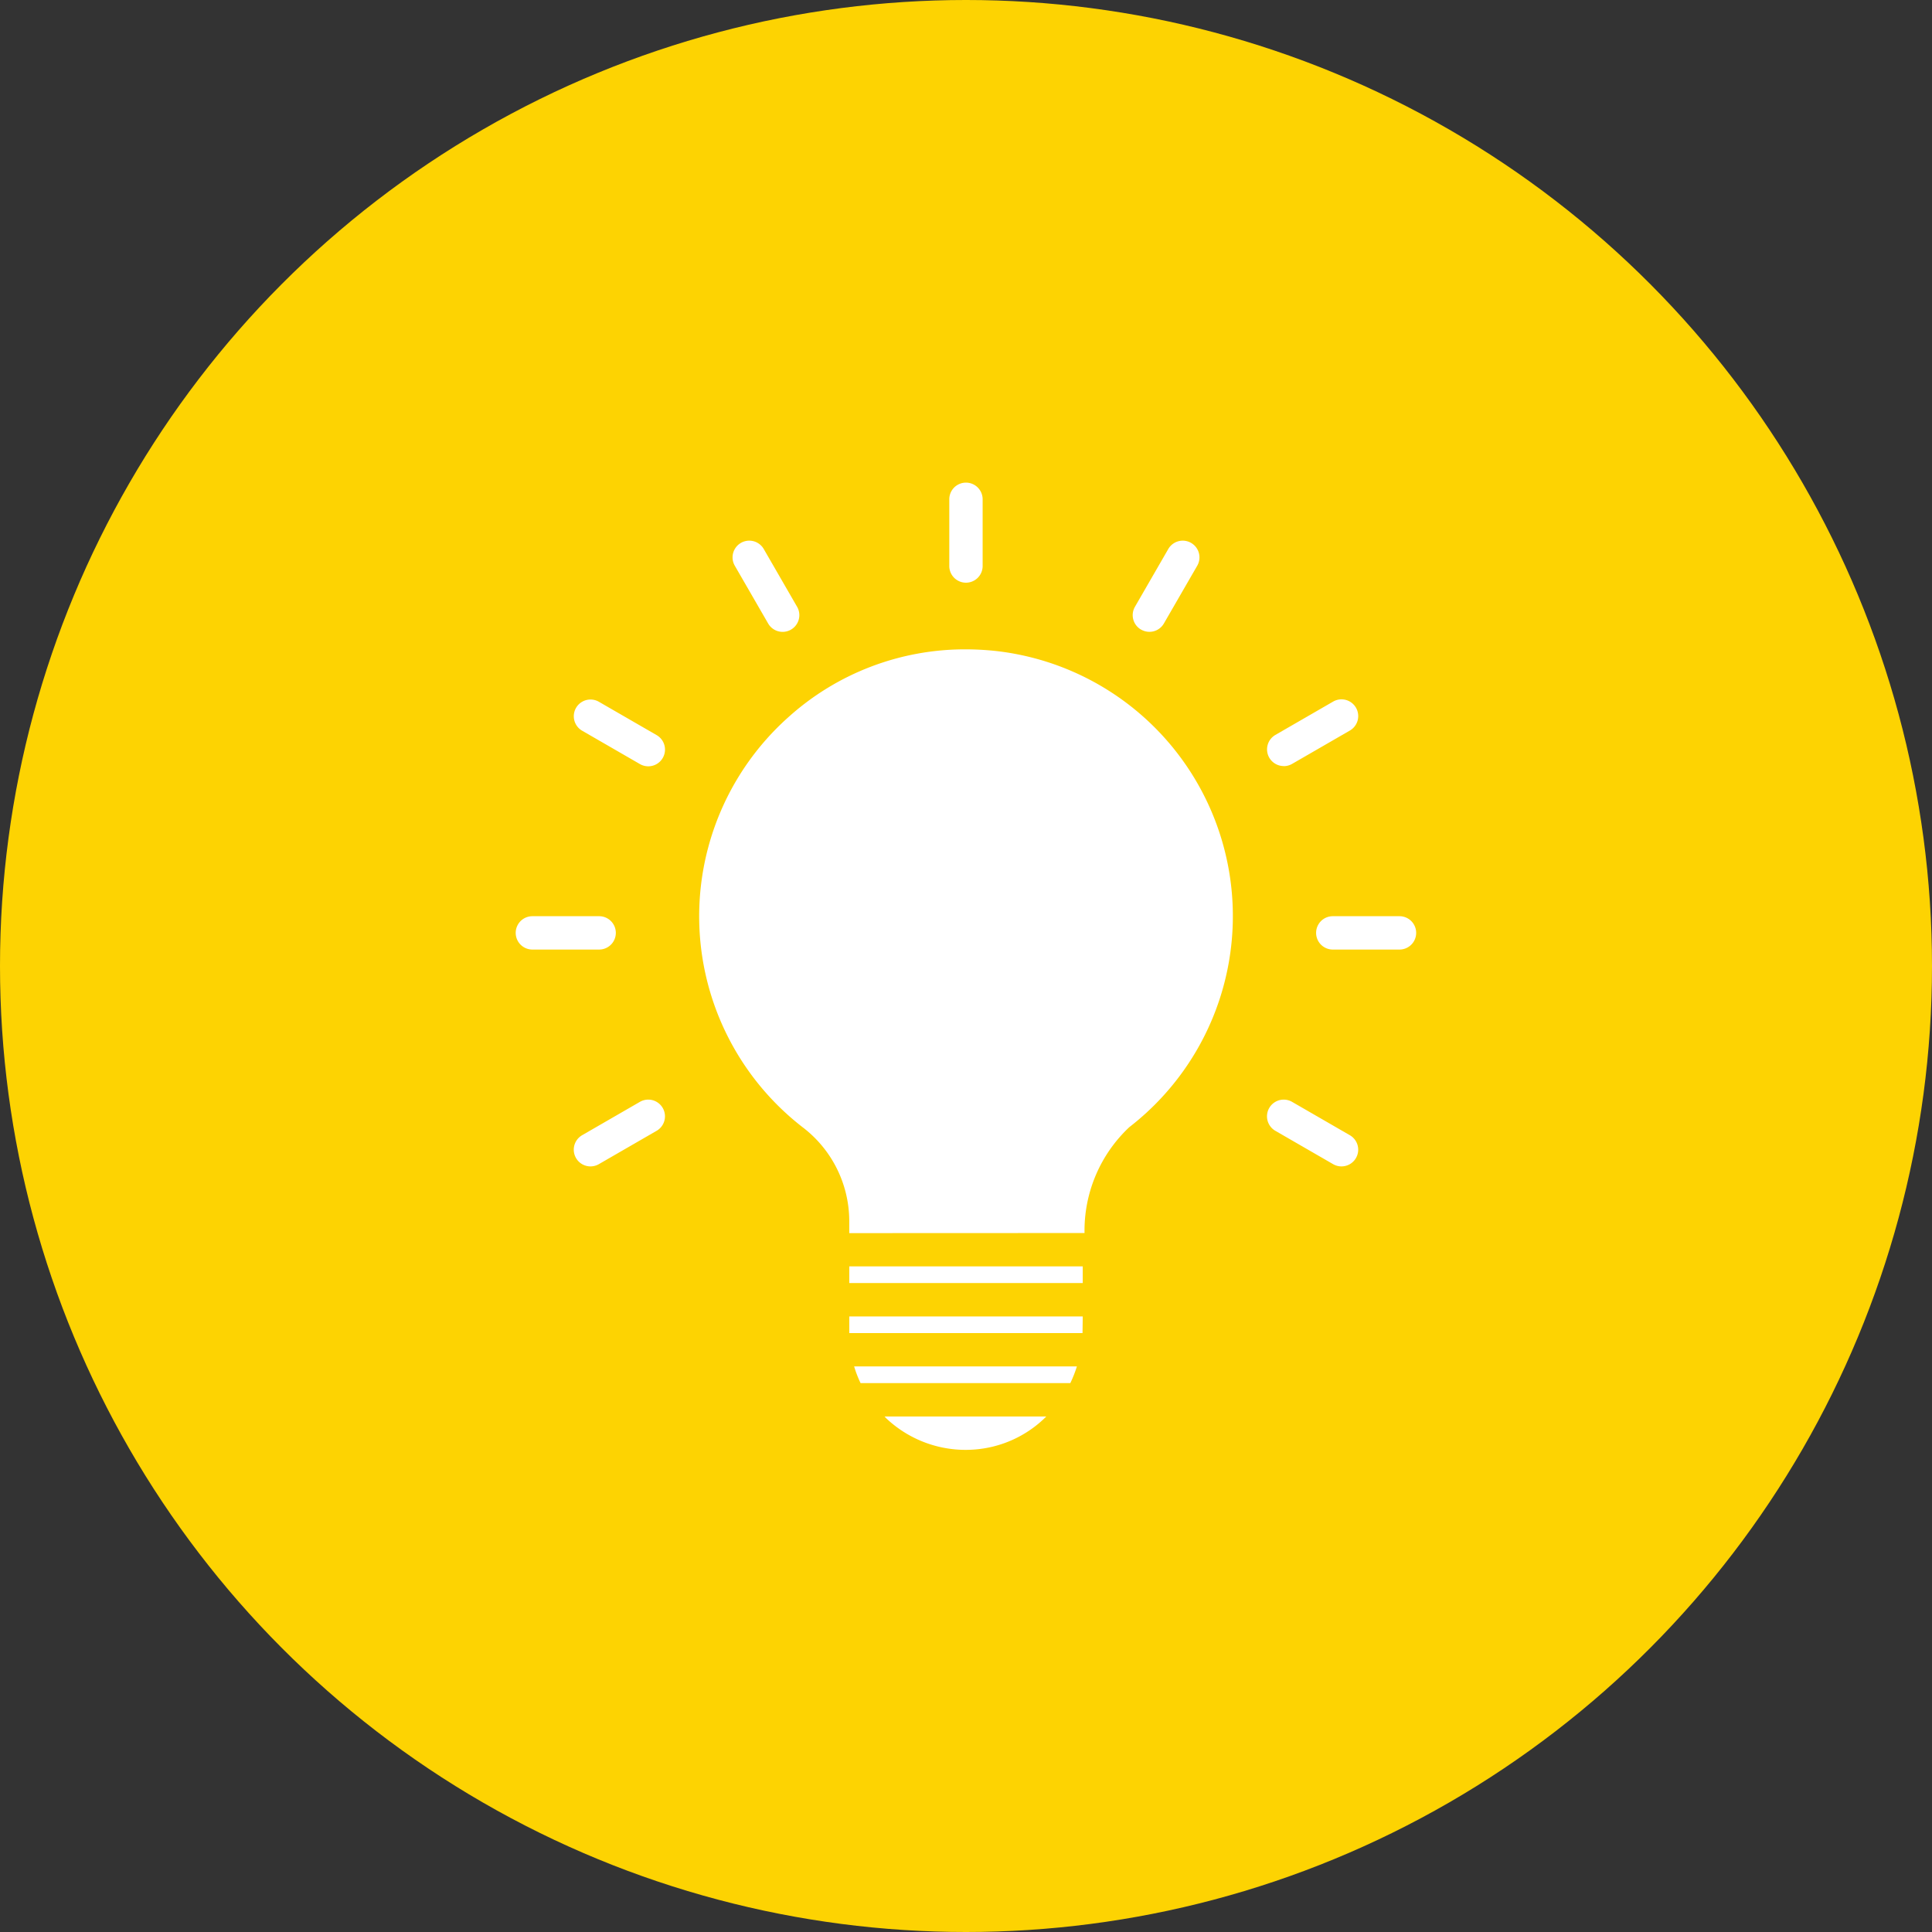 <svg xmlns="http://www.w3.org/2000/svg" width="80" height="80" viewBox="0 0 80 80">
  <rect x="0" y="0" width="80" height="80" fill="#333333" stroke="none"/>
  <defs>
    <style>
      .cls-1 {
        fill: #fdd302;
      }

      .cls-2 {
        fill: #fff;
      }
    </style>
  </defs>
  <g id="Group_59" data-name="Group 59" transform="translate(-1690 -556)">
    <circle id="Ellipse_1" data-name="Ellipse 1" class="cls-1" cx="40" cy="40" r="40" transform="translate(1690 556)"/>
    <g id="lightbulb" transform="translate(1711.345 575.985)">
      <path id="Path_16" data-name="Path 16" class="cls-2" d="M160.012,376h9.667v.69h-9.667Zm0,0" transform="translate(-146.19 -343.547)"/>
      <path id="Path_17" data-name="Path 17" class="cls-2" d="M171.567,424h-9.219a4.728,4.728,0,0,0,.266.69H171.3a5.168,5.168,0,0,0,.272-.69Zm0,0" transform="translate(-148.325 -387.404)"/>
      <path id="Path_18" data-name="Path 18" class="cls-2" d="M180.573,449.371A4.7,4.7,0,0,0,183.578,448h-6.7c.025.024.046.051.069.074A4.786,4.786,0,0,0,180.573,449.371Zm0,0" transform="translate(-161.597 -409.332)"/>
      <path id="Path_19" data-name="Path 19" class="cls-2" d="M169.679,400h-9.667v.69h9.658c0-.063.009-.69.009-.69Zm0,0" transform="translate(-146.19 -365.475)"/>
      <path id="Path_20" data-name="Path 20" class="cls-2" d="M103.964,104.159a5.877,5.877,0,0,1,1.853-4.383,11.048,11.048,0,0,0-5.463-19.711,11.76,11.76,0,0,0-1.312-.075A10.921,10.921,0,0,0,91.7,82.8a11.048,11.048,0,0,0,.58,16.97,4.894,4.894,0,0,1,1.942,3.87v.523Z" transform="translate(-80.401 -73.087)"/>
      <path id="Path_21" data-name="Path 21" class="cls-2" d="M208.7,4.143a.691.691,0,0,0,.691-.69V.69a.69.69,0,1,0-1.381,0V3.452A.691.691,0,0,0,208.7,4.143Zm0,0" transform="translate(-190.047)"/>
      <path id="Path_22" data-name="Path 22" class="cls-2" d="M105.508,31.331a.69.69,0,1,0,1.2-.69l-1.381-2.392a.69.69,0,0,0-1.2.69Zm0,0" transform="translate(-95.046 -25.499)"/>
      <path id="Path_23" data-name="Path 23" class="cls-2" d="M31.343,105.5l-2.392-1.381a.691.691,0,0,0-.69,1.2l2.392,1.381a.691.691,0,0,0,.69-1.2Zm0,0" transform="translate(-25.499 -95.046)"/>
      <path id="Path_24" data-name="Path 24" class="cls-2" d="M4.155,208.69a.691.691,0,0,0-.69-.69H.7a.69.69,0,1,0,0,1.381H3.464A.691.691,0,0,0,4.155,208.69Zm0,0" transform="translate(0 -190.047)"/>
      <path id="Path_25" data-name="Path 25" class="cls-2" d="M30.569,296.067l-2.392,1.381a.691.691,0,1,0,.69,1.2l2.392-1.381a.691.691,0,1,0-.69-1.2Zm0,0" transform="translate(-25.416 -270.427)"/>
      <path id="Path_26" data-name="Path 26" class="cls-2" d="M363.819,297.448l-2.392-1.381a.691.691,0,1,0-.69,1.2l2.392,1.381a.691.691,0,0,0,.69-1.2Zm0,0" transform="translate(-329.271 -270.427)"/>
      <path id="Path_27" data-name="Path 27" class="cls-2" d="M387.464,208H384.7a.69.69,0,1,0,0,1.381h2.762a.69.69,0,0,0,0-1.381Zm0,0" transform="translate(-350.857 -190.047)"/>
      <path id="Path_28" data-name="Path 28" class="cls-2" d="M361.132,106.785a.692.692,0,0,0,.345-.092l2.392-1.381a.691.691,0,0,0-.691-1.2l-2.392,1.381a.691.691,0,0,0,.345,1.289Zm0,0" transform="translate(-329.32 -95.046)"/>
      <path id="Path_29" data-name="Path 29" class="cls-2" d="M296.356,31.584a.69.69,0,0,0,.943-.253l1.381-2.392a.69.69,0,0,0-1.2-.69L296.1,30.641a.691.691,0,0,0,.253.943Zm0,0" transform="translate(-270.45 -25.499)"/>
    </g>
  </g>
</svg>
